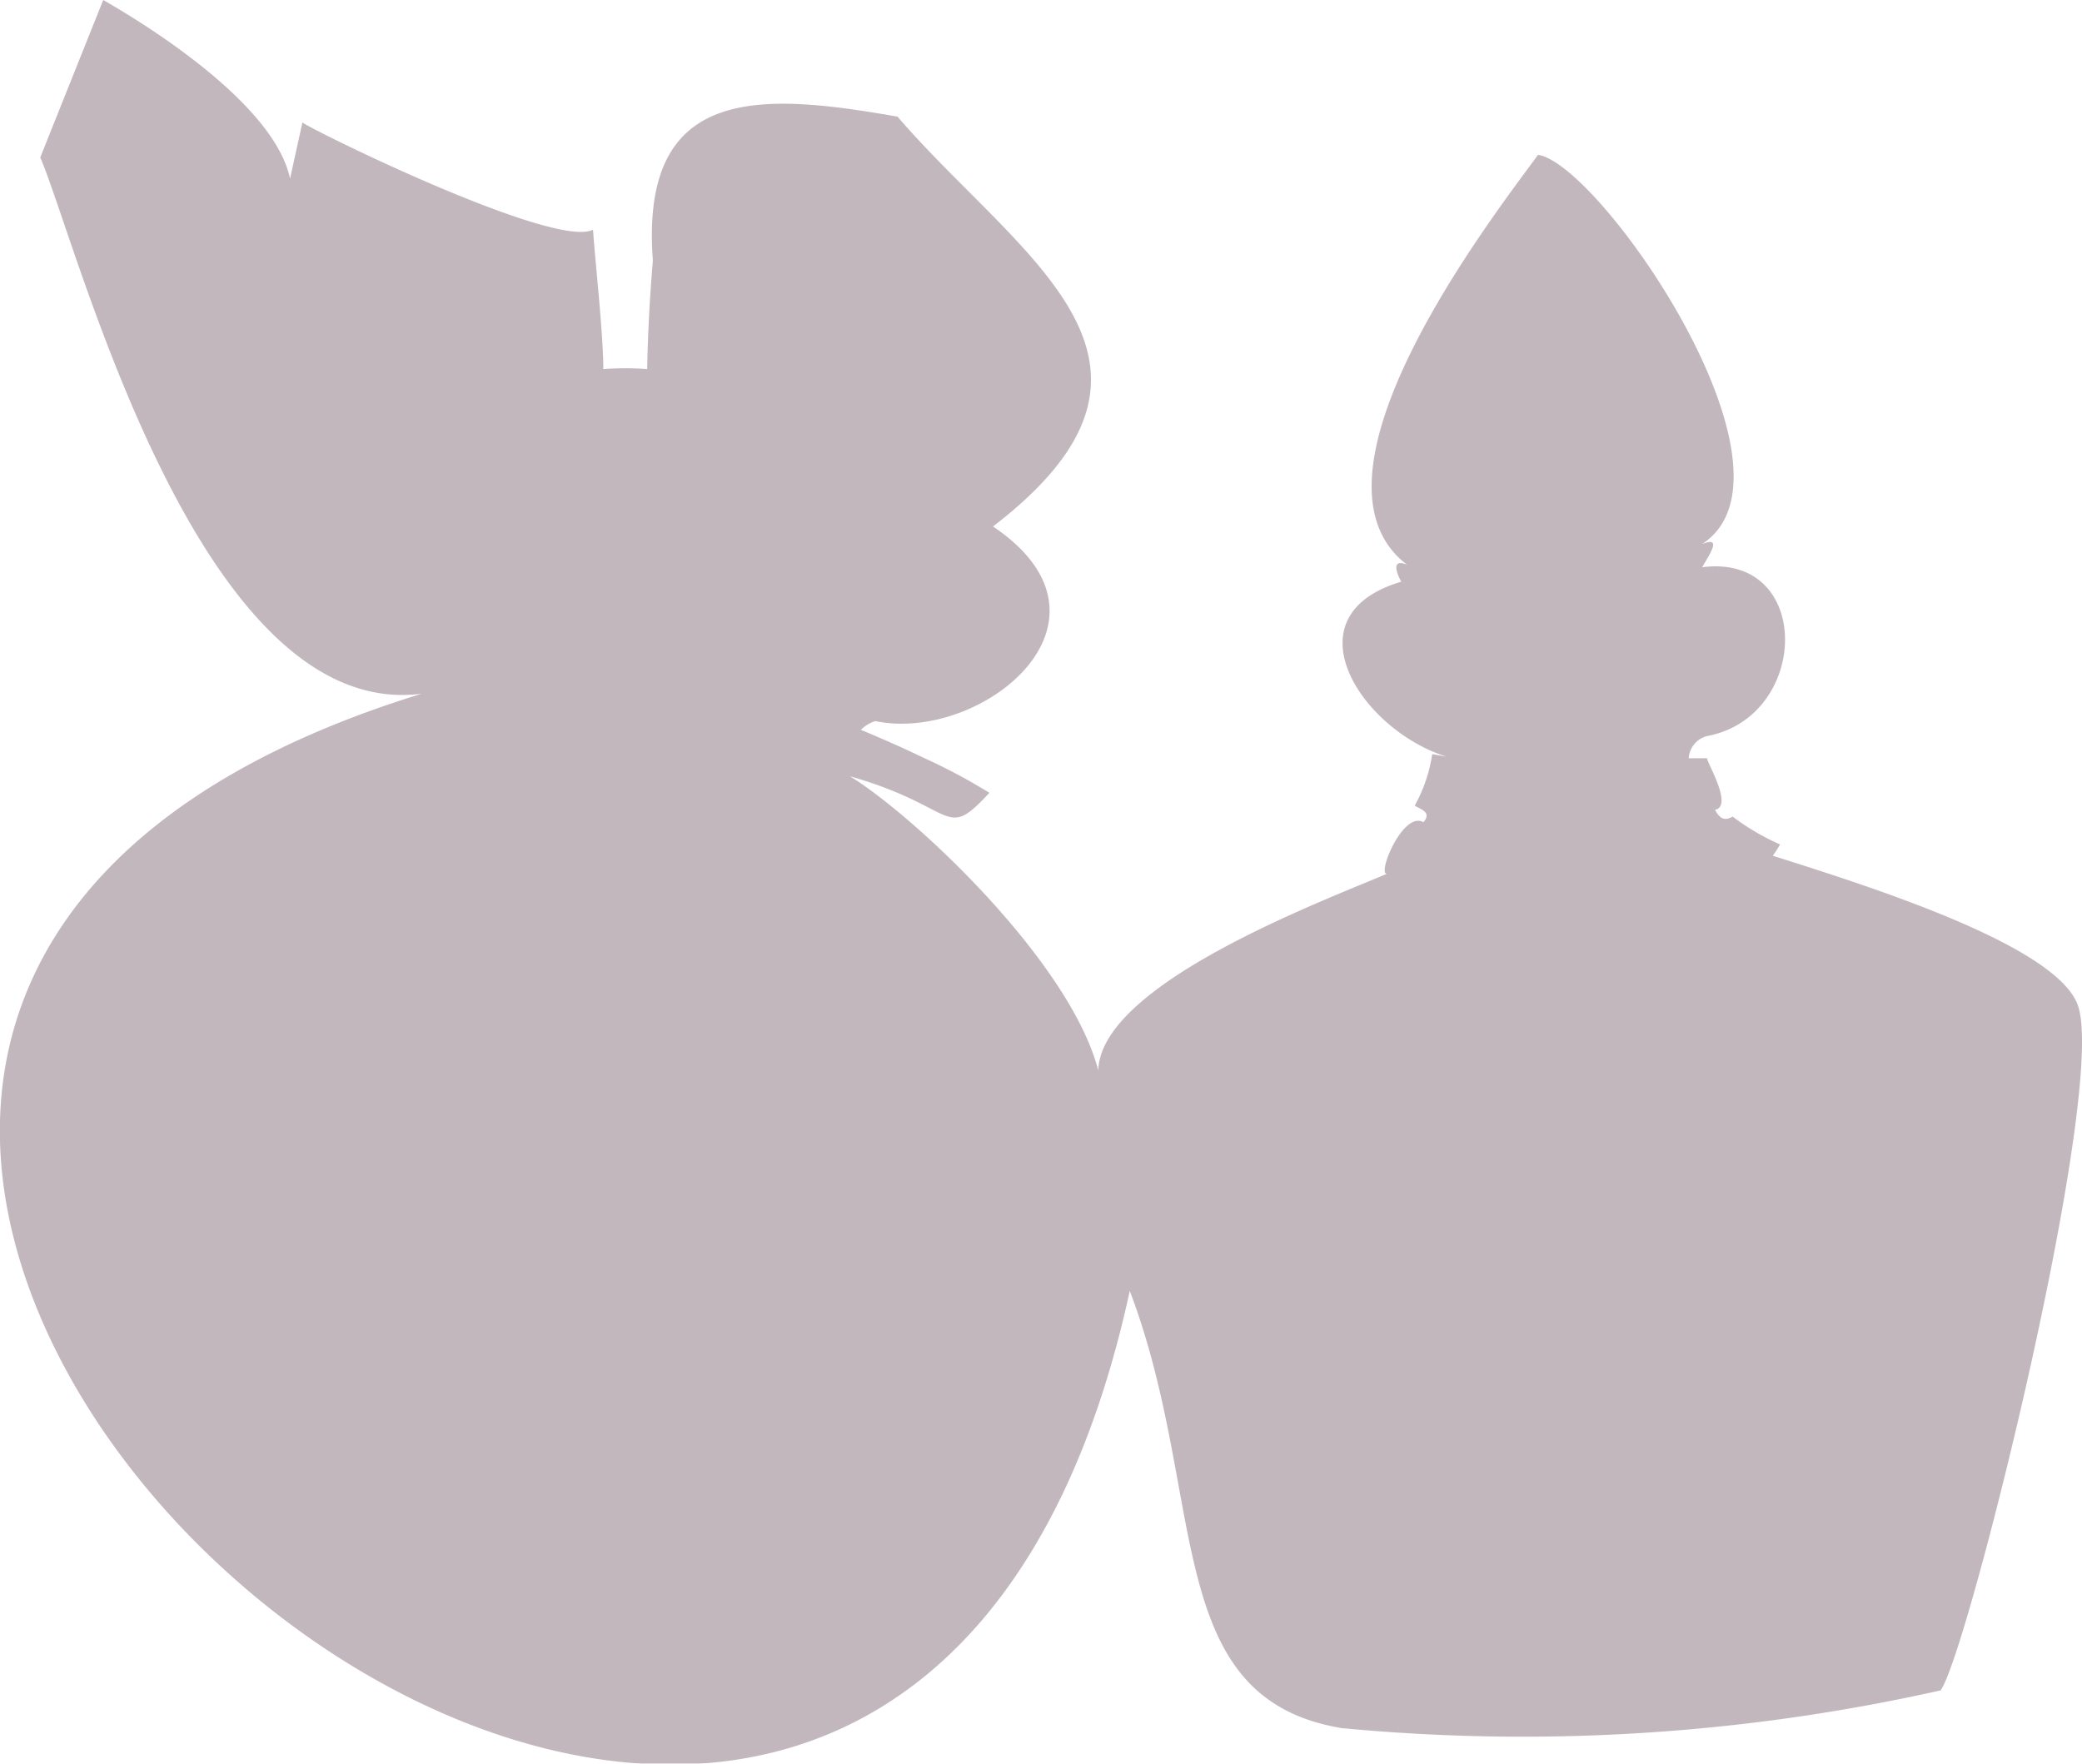 <svg xmlns="http://www.w3.org/2000/svg" viewBox="0 0 40.34 34.17"><defs><style>.cls-1{isolation:isolate;}.cls-2{opacity:0.34;mix-blend-mode:multiply;}.cls-3{fill:#4f2d41;}</style></defs><g class="cls-1"><g id="Layer_2" data-name="Layer 2"><g id="Ñëîé_1" data-name="Ñëîé 1"><g class="cls-2"><path class="cls-3" d="M40.25,19.45c-.46-1.15-4-2.27-5.9-2.87.09-.13.14-.22.14-.22a4.53,4.53,0,0,1-.92-.54c-.18.11-.27,0-.34-.13.39-.08-.26-1.08-.14-1h-.37a.47.47,0,0,1,.36-.43c2-.38,2.05-3.55-.1-3.27.17-.29.38-.6,0-.45C35.13,9.14,31,3.17,29.8,3,29,4.1,25,9.21,27.26,10.94c-.24-.1-.26.05-.11.33-2.23.66-.77,2.88.88,3.39l-.28-.05a2.94,2.94,0,0,1-.34,1c.14.08.33.13.17.32-.39-.23-.9,1-.71,1-1.27.54-5.55,2.14-5.59,3.81-.54-2.09-3.53-4.91-4.81-5.7,2.1.6,1.81,1.28,2.7.32a11.28,11.28,0,0,0-1.3-.69c-.37-.18-.78-.36-1.19-.53a.69.69,0,0,1,.28-.17c2.05.43,5-1.94,2.28-3.77C23.41,7,19.75,5,17.39,2.26c-2.62-.46-5-.65-4.74,2.79-.06.69-.1,1.46-.11,2.1a5.89,5.89,0,0,0-.85,0c0-.66-.15-2-.2-2.7-.75.39-5.59-2-5.63-2.08L5.62,3.46C5.33,2.09,3.1.63,2,0L.78,3.05C1.51,4.75,3.84,14,8.17,13.44c-22.73,7,8.63,35,13.72,11.57,1.52,4,.59,7.88,4.1,8.47a37,37,0,0,0,11.61-.73C38.12,32.06,40.87,21,40.25,19.45Z"/></g></g></g></g></svg>